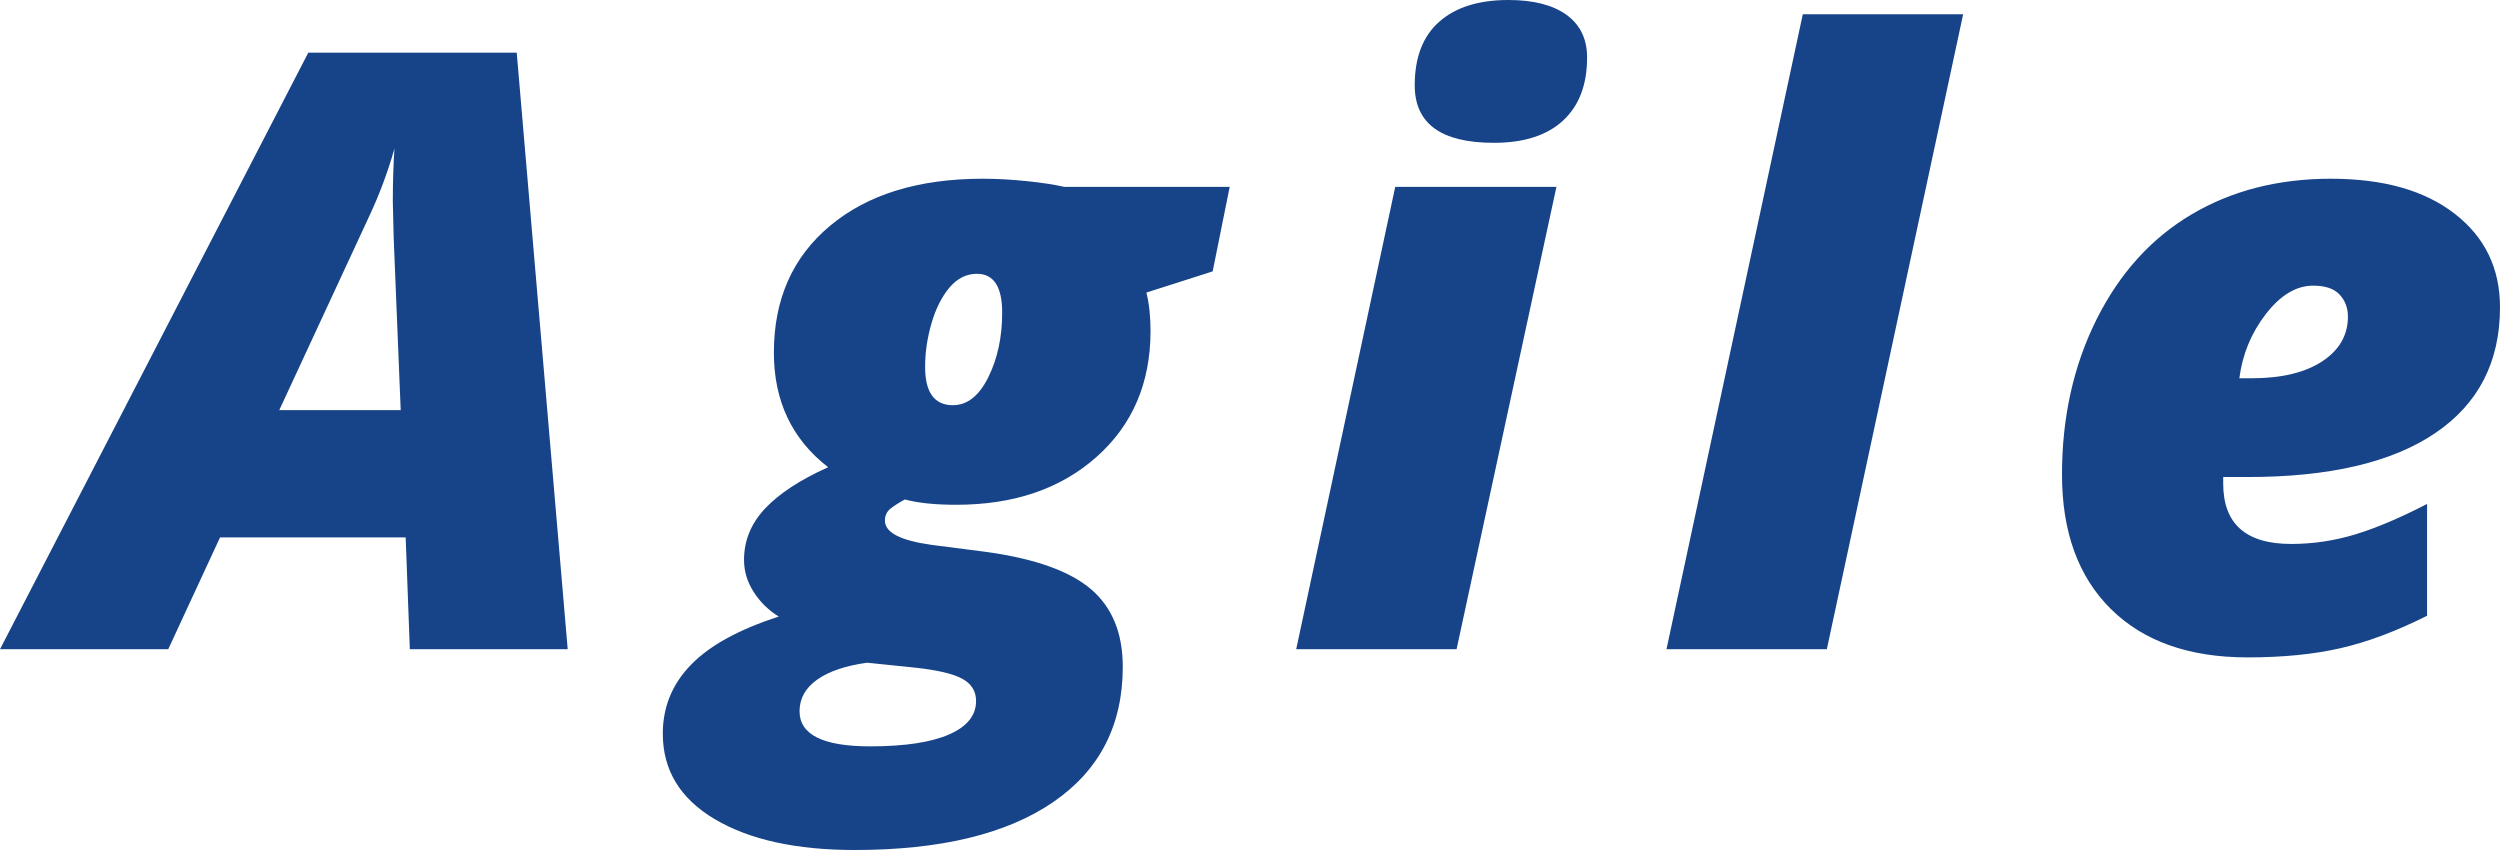 <?xml version="1.0" encoding="UTF-8"?>
<svg width="100px" height="34px" viewBox="0 0 100 34" version="1.1" xmlns="http://www.w3.org/2000/svg" xmlns:xlink="http://www.w3.org/1999/xlink">
    <!-- Generator: Sketch 44.1 (41455) - http://www.bohemiancoding.com/sketch -->
    <title>Mask</title>
    <desc>Created with Sketch.</desc>
    <defs>
        <path d="M16.227,21.497 L8.801,21.497 L6.729,25.969 L0,25.969 L12.332,2.106 L20.669,2.106 L22.708,25.969 L16.393,25.969 L16.227,21.497 Z M11.171,16.404 L16.028,16.404 L15.746,9.483 L15.713,8.08 C15.713,7.264 15.735,6.551 15.779,5.941 C15.514,6.877 15.177,7.78 14.768,8.651 L11.171,16.404 Z M49.187,7.476 L48.507,10.855 L45.855,11.703 C45.966,12.139 46.021,12.65 46.021,13.238 C46.021,15.316 45.303,16.995 43.866,18.273 C42.43,19.552 40.557,20.191 38.247,20.191 C37.408,20.191 36.723,20.12 36.192,19.979 C35.971,20.099 35.783,20.218 35.629,20.338 C35.474,20.458 35.397,20.621 35.397,20.828 C35.397,21.296 36.01,21.617 37.236,21.791 L39.507,22.084 C41.43,22.357 42.811,22.854 43.651,23.578 C44.491,24.302 44.911,25.333 44.911,26.671 C44.911,29.011 43.98,30.817 42.118,32.09 C40.256,33.363 37.612,34 34.187,34 C31.844,34 29.979,33.589 28.593,32.768 C27.206,31.946 26.512,30.806 26.512,29.348 C26.512,28.282 26.888,27.362 27.64,26.59 C28.391,25.817 29.562,25.175 31.153,24.663 C30.745,24.413 30.41,24.087 30.151,23.684 C29.891,23.281 29.761,22.852 29.761,22.395 C29.761,21.622 30.043,20.936 30.606,20.338 C31.17,19.739 32.01,19.19 33.126,18.689 C31.678,17.569 30.955,16.04 30.955,14.103 C30.955,11.97 31.706,10.278 33.209,9.026 C34.712,7.775 36.745,7.149 39.308,7.149 C39.872,7.149 40.466,7.182 41.09,7.247 C41.714,7.313 42.209,7.389 42.574,7.476 L49.187,7.476 Z M31.982,28.45 C31.982,29.386 32.921,29.854 34.8,29.854 C36.181,29.854 37.234,29.696 37.957,29.381 C38.681,29.065 39.043,28.619 39.043,28.042 C39.043,27.651 38.861,27.354 38.496,27.153 C38.131,26.951 37.496,26.802 36.59,26.704 L34.684,26.508 C33.822,26.628 33.156,26.853 32.687,27.185 C32.217,27.517 31.982,27.939 31.982,28.45 Z M37.004,14.674 C37.004,15.697 37.375,16.208 38.115,16.208 C38.689,16.208 39.162,15.836 39.532,15.09 C39.902,14.345 40.087,13.482 40.087,12.503 C40.087,11.469 39.75,10.952 39.076,10.952 C38.656,10.952 38.292,11.135 37.982,11.499 C37.673,11.864 37.433,12.34 37.261,12.928 C37.09,13.515 37.004,14.097 37.004,14.674 Z M58.263,25.969 L51.848,25.969 L55.809,7.476 L62.257,7.476 L58.263,25.969 Z M56.589,3.411 C56.589,2.291 56.917,1.442 57.575,0.865 C58.232,0.288 59.152,0 60.334,0 C61.34,0 62.116,0.199 62.663,0.596 C63.21,0.993 63.484,1.562 63.484,2.301 C63.484,3.39 63.163,4.23 62.522,4.823 C61.881,5.416 60.959,5.713 59.754,5.713 C57.644,5.713 56.589,4.946 56.589,3.411 Z M73.073,25.969 L66.659,25.969 L72.112,0.571 L78.526,0.571 L73.073,25.969 Z M89.906,26.296 C87.563,26.296 85.74,25.651 84.436,24.361 C83.132,23.072 82.48,21.279 82.48,18.983 C82.48,16.687 82.942,14.617 83.864,12.772 C84.787,10.928 86.052,9.53 87.66,8.578 C89.268,7.625 91.127,7.149 93.237,7.149 C95.337,7.149 96.989,7.617 98.193,8.553 C99.398,9.489 100,10.735 100,12.291 C100,14.478 99.135,16.157 97.406,17.326 C95.677,18.496 93.177,19.081 89.906,19.081 L88.928,19.081 L88.928,19.342 C88.928,20.953 89.834,21.758 91.646,21.758 C92.519,21.758 93.376,21.63 94.215,21.374 C95.055,21.119 96.011,20.713 97.083,20.158 L97.083,24.631 C95.845,25.251 94.691,25.684 93.619,25.928 C92.547,26.173 91.309,26.296 89.906,26.296 Z M92.525,11.426 C91.851,11.426 91.221,11.804 90.635,12.56 C90.05,13.317 89.696,14.173 89.574,15.131 L90.055,15.131 C91.26,15.131 92.204,14.905 92.889,14.454 C93.574,14.002 93.917,13.406 93.917,12.666 C93.917,12.318 93.807,12.024 93.586,11.785 C93.365,11.546 93.011,11.426 92.525,11.426 Z" id="path-1"></path>
    </defs>
    <g id="Page-1" stroke="none" stroke-width="1" fill="none" fill-rule="evenodd">
        <g id="TWS_home" transform="translate(-671, -1196)">
            <g id="目标" transform="translate(0, 770)">
                <g id="Group-30" transform="translate(544, 60)">
                    <g id="Group-29" transform="translate(127, 366)">
                        <mask id="mask-2" fill="white">
                            <use xlink:href="#path-1"></use>
                        </mask>
                        <use id="Mask" fill="#174388" xlink:href="#path-1"></use>
                    </g>
                </g>
            </g>
        </g>
    </g>
</svg>
